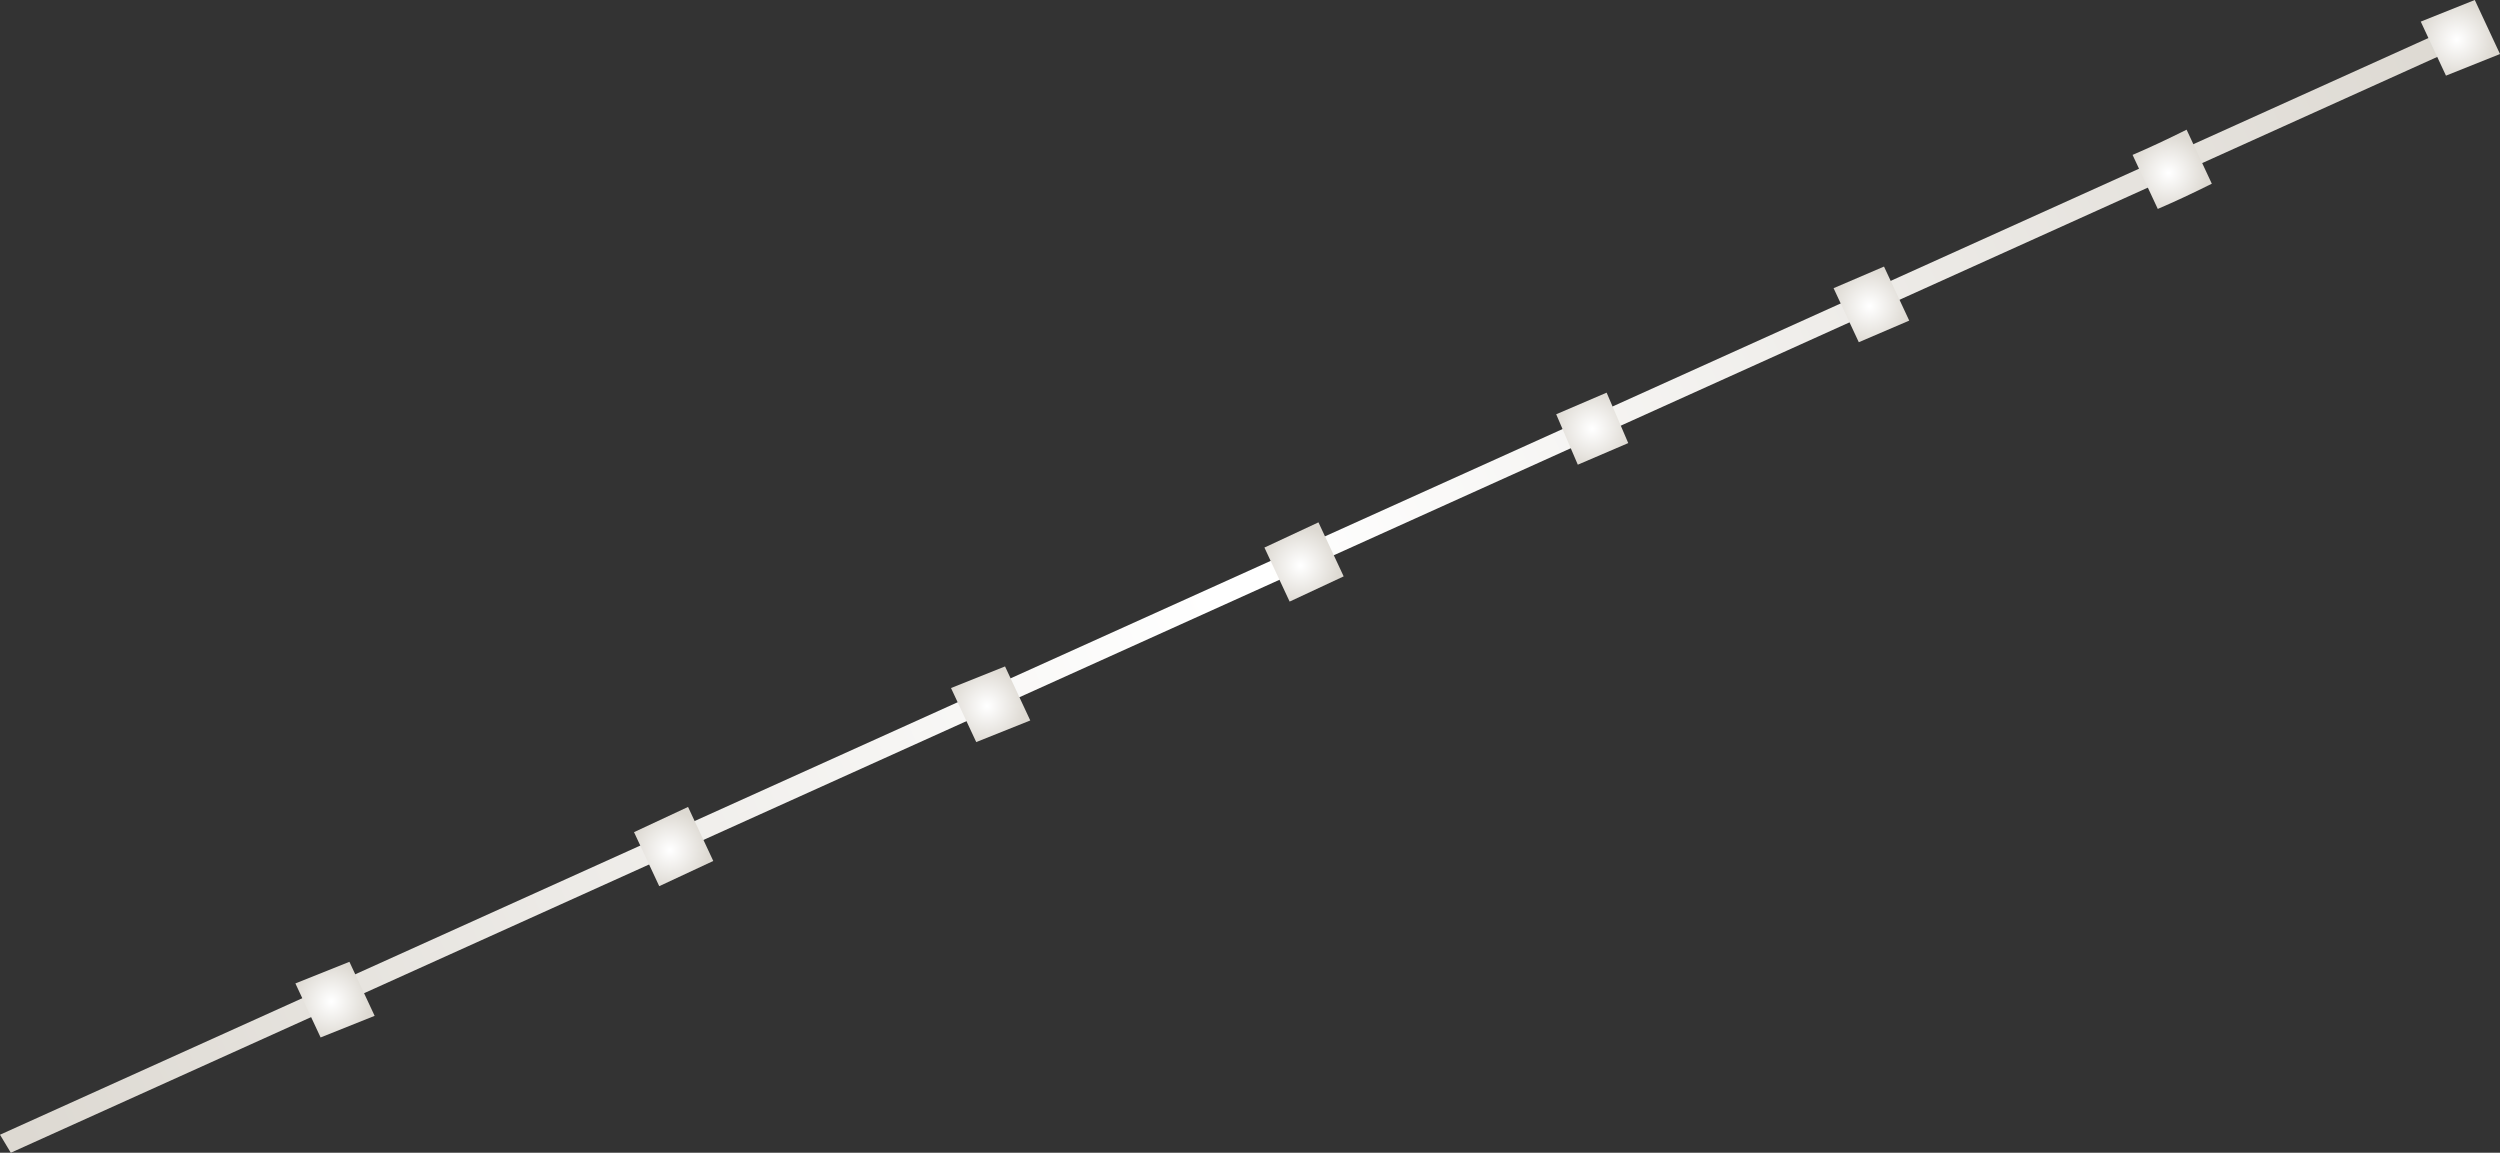 <?xml version="1.0" encoding="UTF-8" standalone="no"?>
<svg xmlns:ffdec="https://www.free-decompiler.com/flash" xmlns:xlink="http://www.w3.org/1999/xlink" ffdec:objectType="shape" height="16.0px" width="34.7px" xmlns="http://www.w3.org/2000/svg">
  <rect width="100%" height="100%" fill="#333333" stroke="none"/>
  <g transform="matrix(1.0, 0.0, 0.0, 1.0, -307.65, -128.0)">
    <path d="M307.65 143.75 L341.75 128.35 341.9 128.6 307.8 144.0 307.65 143.75" fill="url(#gradient0)" fill-rule="evenodd" stroke="none"/>
    <path d="M321.95 138.0 L321.2 138.3 320.85 137.55 321.6 137.25 321.95 138.0" fill="url(#gradient1)" fill-rule="evenodd" stroke="none"/>
    <path d="M316.8 140.3 L316.45 139.55 317.2 139.2 317.55 139.95 316.8 140.3" fill="url(#gradient2)" fill-rule="evenodd" stroke="none"/>
    <path d="M311.75 141.65 L312.5 141.35 312.85 142.1 312.1 142.4 311.75 141.65" fill="url(#gradient3)" fill-rule="evenodd" stroke="none"/>
    <path d="M333.45 132.75 L333.1 132.0 333.8 131.7 334.15 132.45 333.45 132.75" fill="url(#gradient4)" fill-rule="evenodd" stroke="none"/>
    <path d="M337.6 130.9 L337.25 130.15 Q337.6 130.0 338.0 129.8 L338.35 130.55 Q337.95 130.75 337.6 130.9" fill="url(#gradient5)" fill-rule="evenodd" stroke="none"/>
    <path d="M329.55 134.45 L329.25 133.75 329.95 133.45 330.25 134.15 329.55 134.45" fill="url(#gradient6)" fill-rule="evenodd" stroke="none"/>
    <path d="M325.55 136.35 L325.2 135.6 325.95 135.25 326.3 136.0 325.55 136.35" fill="url(#gradient7)" fill-rule="evenodd" stroke="none"/>
    <path d="M341.25 128.3 L342.0 128.0 342.35 128.75 341.6 129.05 341.25 128.3" fill="url(#gradient8)" fill-rule="evenodd" stroke="none"/>
  </g>
  <defs>
    <radialGradient cx="0" cy="0" gradientTransform="matrix(-0.021, 0.009, -0.009, -0.021, 324.8, 136.2)" gradientUnits="userSpaceOnUse" id="gradient0" r="819.2" spreadMethod="pad">
      <stop offset="0.02" stop-color="#ffffff"/>
      <stop offset="0.988" stop-color="#ddd9d2"/>
    </radialGradient>
    <radialGradient cx="0" cy="0" gradientTransform="matrix(-6.0E-4, 3.0E-4, -3.0E-4, -6.0E-4, 321.35, 137.8)" gradientUnits="userSpaceOnUse" id="gradient1" r="819.2" spreadMethod="pad">
      <stop offset="0.02" stop-color="#ffffff"/>
      <stop offset="0.988" stop-color="#ddd9d2"/>
    </radialGradient>
    <radialGradient cx="0" cy="0" gradientTransform="matrix(-6.0E-4, 3.0E-4, -3.0E-4, -6.0E-4, 316.95, 139.8)" gradientUnits="userSpaceOnUse" id="gradient2" r="819.2" spreadMethod="pad">
      <stop offset="0.02" stop-color="#ffffff"/>
      <stop offset="0.988" stop-color="#ddd9d2"/>
    </radialGradient>
    <radialGradient cx="0" cy="0" gradientTransform="matrix(-6.0E-4, 3.0E-4, -3.0E-4, -6.0E-4, 312.25, 141.9)" gradientUnits="userSpaceOnUse" id="gradient3" r="819.2" spreadMethod="pad">
      <stop offset="0.02" stop-color="#ffffff"/>
      <stop offset="0.988" stop-color="#ddd9d2"/>
    </radialGradient>
    <radialGradient cx="0" cy="0" gradientTransform="matrix(-6.0E-4, 3.0E-4, -3.0E-4, -6.0E-4, 333.6, 132.25)" gradientUnits="userSpaceOnUse" id="gradient4" r="819.2" spreadMethod="pad">
      <stop offset="0.02" stop-color="#ffffff"/>
      <stop offset="0.988" stop-color="#ddd9d2"/>
    </radialGradient>
    <radialGradient cx="0" cy="0" gradientTransform="matrix(-6.0E-4, 3.0E-4, -3.0E-4, -6.0E-4, 337.75, 130.4)" gradientUnits="userSpaceOnUse" id="gradient5" r="819.2" spreadMethod="pad">
      <stop offset="0.02" stop-color="#ffffff"/>
      <stop offset="0.988" stop-color="#ddd9d2"/>
    </radialGradient>
    <radialGradient cx="0" cy="0" gradientTransform="matrix(-6.0E-4, 3.0E-4, -3.0E-4, -6.0E-4, 329.75, 133.95)" gradientUnits="userSpaceOnUse" id="gradient6" r="819.2" spreadMethod="pad">
      <stop offset="0.02" stop-color="#ffffff"/>
      <stop offset="0.988" stop-color="#ddd9d2"/>
    </radialGradient>
    <radialGradient cx="0" cy="0" gradientTransform="matrix(-6.0E-4, 3.0E-4, -3.0E-4, -6.0E-4, 325.7, 135.85)" gradientUnits="userSpaceOnUse" id="gradient7" r="819.2" spreadMethod="pad">
      <stop offset="0.02" stop-color="#ffffff"/>
      <stop offset="0.988" stop-color="#ddd9d2"/>
    </radialGradient>
    <radialGradient cx="0" cy="0" gradientTransform="matrix(-6.0E-4, 3.0E-4, -3.0E-4, -6.0E-4, 341.75, 128.55)" gradientUnits="userSpaceOnUse" id="gradient8" r="819.2" spreadMethod="pad">
      <stop offset="0.02" stop-color="#ffffff"/>
      <stop offset="0.988" stop-color="#ddd9d2"/>
    </radialGradient>
  </defs>
</svg>
